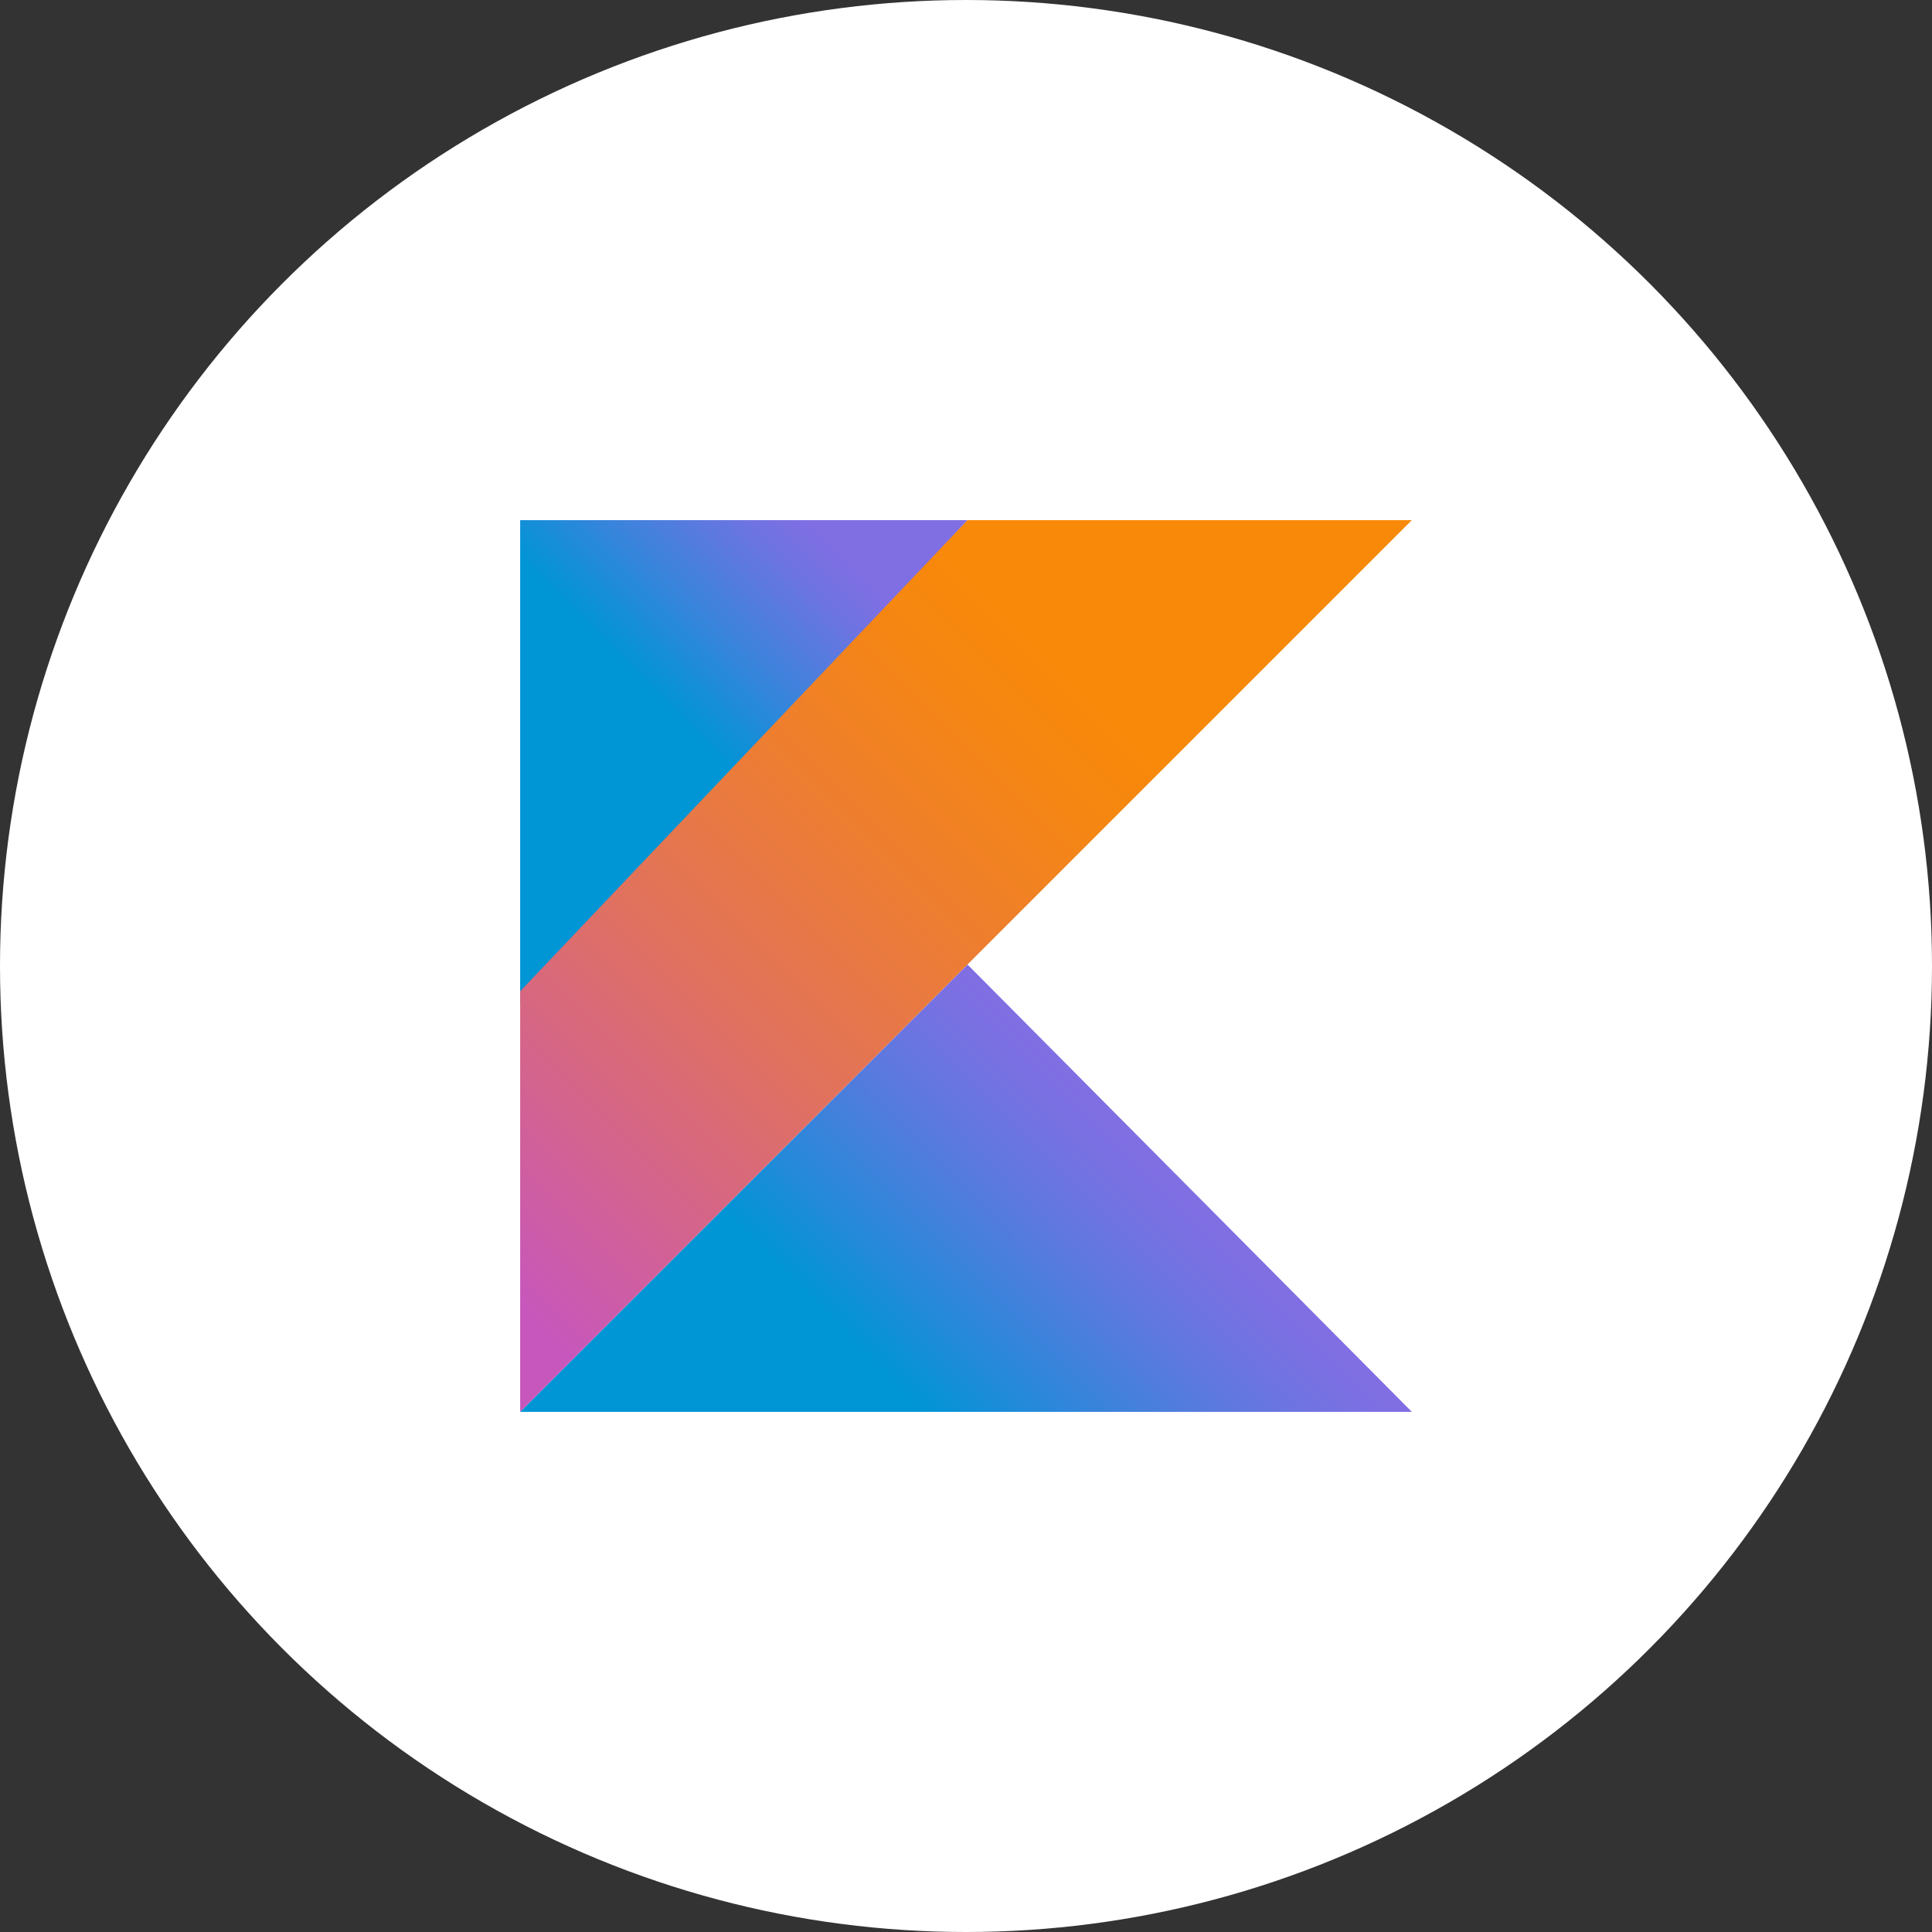 <svg xmlns="http://www.w3.org/2000/svg" xmlns:xlink="http://www.w3.org/1999/xlink" width="130" height="130" version="1.1" viewBox="0 0 130 130"><rect x="0" y="0" width="130" height="130" fill="#333333" stroke="none"/><title>Oval</title><desc>Created with Sketch.</desc><defs><linearGradient id="linearGradient-1" x1="26.599%" x2="73.845%" y1="74.301%" y2="50.599%"><stop offset="9.677%" stop-color="#0095D5"/><stop offset="30.07%" stop-color="#238AD9"/><stop offset="62.11%" stop-color="#557BDE"/><stop offset="86.43%" stop-color="#7472E2"/><stop offset="100%" stop-color="#806EE3"/></linearGradient><linearGradient id="linearGradient-2" x1="19.107%" x2="66.025%" y1="37.105%" y2="-13.554%"><stop offset="11.83%" stop-color="#0095D5"/><stop offset="41.78%" stop-color="#3C83DC"/><stop offset="69.62%" stop-color="#6D74E1"/><stop offset="83.33%" stop-color="#806EE3"/></linearGradient><linearGradient id="linearGradient-3" x1="-16.836%" x2="76.219%" y1="91.94%" y2="-1.116%"><stop offset="10.75%" stop-color="#C757BC"/><stop offset="21.38%" stop-color="#D0609A"/><stop offset="42.54%" stop-color="#E1725C"/><stop offset="60.48%" stop-color="#EE7E2F"/><stop offset="74.3%" stop-color="#F58613"/><stop offset="82.32%" stop-color="#F88909"/></linearGradient></defs><g id="Page-1" fill="none" fill-rule="evenodd" stroke="none" stroke-width="1"><circle id="Oval" cx="65" cy="65" r="65" fill="#FFF"/><g id="29" fill-rule="nonzero" transform="translate(35, 35)"><polygon id="XMLID_2_" fill="url(#linearGradient-1)" points="0 60 30.1 29.9 60 60"/><polygon id="Path" fill="url(#linearGradient-2)" points="0 0 30.1 0 0 32.5"/><polygon id="Path" fill="url(#linearGradient-3)" points="30.1 0 0 31.7 0 60 30.1 29.9 60 0"/></g></g></svg>